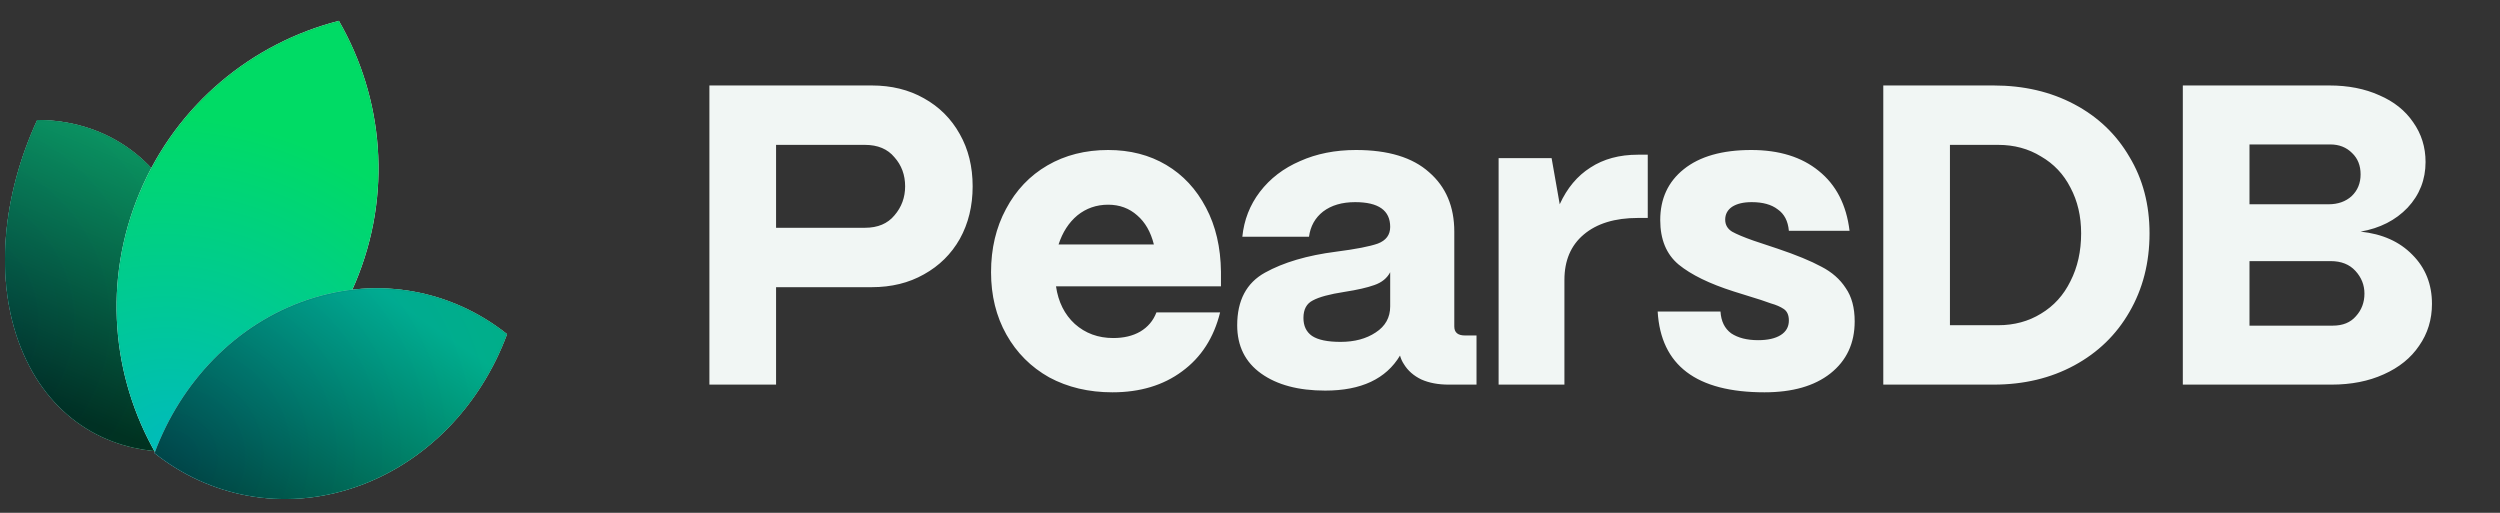 <svg width="117" height="24" viewBox="0 0 117 24" fill="none" xmlns="http://www.w3.org/2000/svg">
<rect x="0" y="0" width="117" height="24" fill="#333333" stroke="none"/>
<path d="M7.953 21.139C4.895 21.13 2.254 19.458 0.987 16.29C-0.281 13.121 0.109 9.163 1.743 5.615C4.801 5.624 7.442 7.296 8.709 10.465C9.977 13.633 9.588 17.591 7.953 21.139Z" fill="white"/>
<path d="M7.953 21.139C4.895 21.13 2.254 19.458 0.987 16.29C-0.281 13.121 0.109 9.163 1.743 5.615C4.801 5.624 7.442 7.296 8.709 10.465C9.977 13.633 9.588 17.591 7.953 21.139Z" fill="url(#paint0_radial_167_7785)"/>
<path d="M7.953 21.139C4.895 21.13 2.254 19.458 0.987 16.29C-0.281 13.121 0.109 9.163 1.743 5.615C4.801 5.624 7.442 7.296 8.709 10.465C9.977 13.633 9.588 17.591 7.953 21.139Z" fill="black" fill-opacity="0.5" style="mix-blend-mode:hard-light"/>
<path d="M7.953 21.139C4.895 21.13 2.254 19.458 0.987 16.29C-0.281 13.121 0.109 9.163 1.743 5.615C4.801 5.624 7.442 7.296 8.709 10.465C9.977 13.633 9.588 17.591 7.953 21.139Z" fill="url(#paint1_linear_167_7785)" fill-opacity="0.5" style="mix-blend-mode:hard-light"/>
<path d="M7.935 21.111C4.897 21.096 2.274 19.431 1.013 16.279C-0.249 13.124 0.135 9.182 1.761 5.643C4.8 5.659 7.423 7.324 8.683 10.476C9.945 13.63 9.561 17.572 7.935 21.111Z" stroke="url(#paint2_linear_167_7785)" stroke-opacity="0.05" stroke-width="0.056"/>
<path d="M7.31 21.257C11.354 20.221 14.884 17.375 16.628 13.236C18.373 9.097 17.945 4.587 15.86 0.976C11.816 2.012 8.287 4.858 6.542 8.998C4.797 13.137 5.225 17.646 7.31 21.257Z" fill="white"/>
<path d="M7.31 21.257C11.354 20.221 14.884 17.375 16.628 13.236C18.373 9.097 17.945 4.587 15.86 0.976C11.816 2.012 8.287 4.858 6.542 8.998C4.797 13.137 5.225 17.646 7.31 21.257Z" fill="url(#paint3_radial_167_7785)"/>
<path d="M16.602 13.225C14.864 17.349 11.351 20.187 7.324 21.225C5.253 17.624 4.829 13.132 6.568 9.009C8.306 4.885 11.819 2.047 15.846 1.009C17.918 4.61 18.341 9.101 16.602 13.225Z" stroke="url(#paint4_linear_167_7785)" stroke-opacity="0.05" stroke-width="0.056"/>
<path d="M7.233 21.207C9.789 23.237 13.21 23.951 16.577 22.814C19.944 21.677 22.505 18.945 23.73 15.638C21.175 13.608 17.753 12.894 14.386 14.031C11.02 15.168 8.458 17.901 7.233 21.207Z" fill="white"/>
<path d="M7.233 21.207C9.789 23.237 13.21 23.951 16.577 22.814C19.944 21.677 22.505 18.945 23.73 15.638C21.175 13.608 17.753 12.894 14.386 14.031C11.02 15.168 8.458 17.901 7.233 21.207Z" fill="url(#paint5_radial_167_7785)"/>
<path d="M7.233 21.207C9.789 23.237 13.21 23.951 16.577 22.814C19.944 21.677 22.505 18.945 23.73 15.638C21.175 13.608 17.753 12.894 14.386 14.031C11.02 15.168 8.458 17.901 7.233 21.207Z" fill="black" fill-opacity="0.2" style="mix-blend-mode:hard-light"/>
<path d="M7.233 21.207C9.789 23.237 13.21 23.951 16.577 22.814C19.944 21.677 22.505 18.945 23.73 15.638C21.175 13.608 17.753 12.894 14.386 14.031C11.02 15.168 8.458 17.901 7.233 21.207Z" fill="url(#paint6_linear_167_7785)" fill-opacity="0.5" style="mix-blend-mode:hard-light"/>
<path d="M16.568 22.787C13.217 23.918 9.813 23.212 7.267 21.198C8.492 17.907 11.044 15.189 14.395 14.058C17.746 12.927 21.15 13.633 23.696 15.648C22.472 18.938 19.919 21.656 16.568 22.787Z" stroke="url(#paint7_linear_167_7785)" stroke-opacity="0.05" stroke-width="0.056"/>
<path d="M33.2 18V4H40.8C41.72 4 42.533 4.2 43.24 4.6C43.96 5 44.52 5.56 44.92 6.28C45.32 6.987 45.52 7.8 45.52 8.72C45.52 9.64 45.32 10.46 44.92 11.18C44.52 11.887 43.96 12.44 43.24 12.84C42.533 13.24 41.72 13.44 40.8 13.44H36.32V18H33.2ZM40.48 10.66C41.08 10.66 41.54 10.467 41.86 10.08C42.193 9.693 42.36 9.24 42.36 8.72C42.36 8.187 42.193 7.733 41.86 7.36C41.54 6.973 41.08 6.78 40.48 6.78H36.32V10.66H40.48ZM52.061 18.36C50.954 18.36 49.968 18.127 49.101 17.66C48.248 17.18 47.581 16.513 47.101 15.66C46.621 14.807 46.381 13.833 46.381 12.74C46.381 11.633 46.614 10.647 47.081 9.78C47.548 8.9 48.194 8.22 49.021 7.74C49.848 7.26 50.794 7.02 51.861 7.02C52.888 7.02 53.794 7.253 54.581 7.72C55.368 8.187 55.988 8.853 56.441 9.72C56.894 10.573 57.128 11.573 57.141 12.72V13.4H49.421C49.528 14.133 49.821 14.72 50.301 15.16C50.794 15.6 51.394 15.82 52.101 15.82C52.594 15.82 53.014 15.72 53.361 15.52C53.721 15.307 53.974 15.007 54.121 14.62H57.101C56.808 15.807 56.214 16.727 55.321 17.38C54.441 18.033 53.354 18.36 52.061 18.36ZM54.001 11.44C53.854 10.853 53.594 10.4 53.221 10.08C52.848 9.747 52.394 9.58 51.861 9.58C51.314 9.58 50.834 9.747 50.421 10.08C50.021 10.413 49.728 10.867 49.541 11.44H54.001ZM62.021 18.28C60.767 18.28 59.767 18.013 59.021 17.48C58.274 16.947 57.901 16.193 57.901 15.22C57.901 14.06 58.334 13.24 59.201 12.76C60.067 12.28 61.174 11.953 62.521 11.78C63.454 11.66 64.107 11.533 64.481 11.4C64.867 11.253 65.061 10.993 65.061 10.62C65.061 9.847 64.514 9.46 63.421 9.46C62.807 9.46 62.307 9.607 61.921 9.9C61.547 10.193 61.327 10.587 61.261 11.08H58.141C58.221 10.293 58.494 9.593 58.961 8.98C59.441 8.353 60.067 7.873 60.841 7.54C61.614 7.193 62.487 7.02 63.461 7.02C64.967 7.02 66.107 7.367 66.881 8.06C67.667 8.74 68.061 9.667 68.061 10.84V15.28C68.061 15.56 68.227 15.7 68.561 15.7H69.101V18H67.801C67.307 18 66.881 17.92 66.521 17.76C66.161 17.587 65.887 17.347 65.701 17.04C65.621 16.92 65.561 16.787 65.521 16.64C64.867 17.733 63.701 18.28 62.021 18.28ZM62.741 16C63.394 16 63.941 15.853 64.381 15.56C64.834 15.267 65.061 14.86 65.061 14.34V12.74C64.914 13.02 64.667 13.22 64.321 13.34C63.987 13.46 63.521 13.567 62.921 13.66C62.227 13.767 61.734 13.9 61.441 14.06C61.147 14.207 61.001 14.48 61.001 14.88C61.001 15.253 61.134 15.533 61.401 15.72C61.681 15.907 62.127 16 62.741 16ZM70.135 18V7.4H72.615L72.995 9.56C73.341 8.8 73.822 8.227 74.435 7.84C75.048 7.44 75.788 7.24 76.655 7.24H77.115V10.2H76.655C75.575 10.2 74.728 10.46 74.115 10.98C73.515 11.487 73.215 12.193 73.215 13.1V18H70.135ZM82.579 18.36C79.392 18.36 77.726 17.1 77.579 14.58H80.519C80.546 15.033 80.712 15.373 81.019 15.6C81.339 15.813 81.759 15.92 82.279 15.92C82.732 15.92 83.086 15.84 83.339 15.68C83.592 15.52 83.719 15.293 83.719 15C83.719 14.747 83.639 14.567 83.479 14.46C83.319 14.353 83.119 14.267 82.879 14.2C82.652 14.12 82.499 14.067 82.419 14.04L81.139 13.64C80.006 13.28 79.146 12.86 78.559 12.38C77.986 11.9 77.699 11.207 77.699 10.3C77.699 9.3 78.066 8.507 78.799 7.92C79.546 7.32 80.599 7.02 81.959 7.02C83.266 7.02 84.319 7.347 85.119 8C85.932 8.653 86.412 9.587 86.559 10.8H83.719C83.679 10.347 83.506 10.013 83.199 9.8C82.906 9.573 82.499 9.46 81.979 9.46C81.592 9.46 81.286 9.533 81.059 9.68C80.846 9.827 80.739 10.027 80.739 10.28C80.739 10.52 80.846 10.707 81.059 10.84C81.272 10.96 81.606 11.1 82.059 11.26L83.199 11.64C84.066 11.933 84.746 12.213 85.239 12.48C85.732 12.733 86.112 13.067 86.379 13.48C86.659 13.88 86.799 14.4 86.799 15.04C86.799 16.067 86.419 16.88 85.659 17.48C84.912 18.067 83.886 18.36 82.579 18.36ZM88.138 18V4H93.297C94.711 4 95.971 4.293 97.078 4.88C98.184 5.467 99.044 6.287 99.657 7.34C100.284 8.38 100.598 9.573 100.598 10.92C100.598 12.293 100.284 13.52 99.657 14.6C99.044 15.667 98.184 16.5 97.078 17.1C95.971 17.7 94.711 18 93.297 18H88.138ZM93.517 15.22C94.264 15.22 94.931 15.04 95.517 14.68C96.118 14.32 96.578 13.813 96.897 13.16C97.231 12.507 97.397 11.76 97.397 10.92C97.397 10.12 97.231 9.407 96.897 8.78C96.578 8.153 96.118 7.667 95.517 7.32C94.931 6.96 94.264 6.78 93.517 6.78H91.257V15.22H93.517ZM102.156 18V4H109.016C109.896 4 110.676 4.153 111.356 4.46C112.036 4.753 112.563 5.173 112.936 5.72C113.323 6.267 113.516 6.887 113.516 7.58C113.516 8.407 113.236 9.12 112.676 9.72C112.116 10.307 111.383 10.68 110.476 10.84C111.49 10.947 112.296 11.307 112.896 11.92C113.51 12.533 113.816 13.3 113.816 14.22C113.816 14.953 113.616 15.607 113.216 16.18C112.83 16.753 112.276 17.2 111.556 17.52C110.85 17.84 110.036 18 109.116 18H102.156ZM108.976 9.56C109.416 9.56 109.776 9.433 110.056 9.18C110.336 8.913 110.476 8.573 110.476 8.16C110.476 7.747 110.343 7.413 110.076 7.16C109.81 6.893 109.47 6.76 109.056 6.76H105.276V9.56H108.976ZM109.176 15.24C109.643 15.24 110.003 15.093 110.256 14.8C110.523 14.507 110.656 14.153 110.656 13.74C110.656 13.34 110.516 12.987 110.236 12.68C109.956 12.373 109.57 12.22 109.076 12.22H105.276V15.24H109.176Z" fill="#F1F6F4"/>
<defs>
<radialGradient id="paint0_radial_167_7785" cx="0" cy="0" r="1" gradientUnits="userSpaceOnUse" gradientTransform="translate(-3.005 15.023) rotate(-10.029) scale(17.957 17.784)">
<stop stop-color="#00B0BB"/>
<stop offset="1" stop-color="#00DB65"/>
</radialGradient>
<linearGradient id="paint1_linear_167_7785" x1="7.39" y1="4.813" x2="1.629" y2="18.689" gradientUnits="userSpaceOnUse">
<stop stop-color="#18E299"/>
<stop offset="1"/>
</linearGradient>
<linearGradient id="paint2_linear_167_7785" x1="7.948" y1="8.016" x2="1.761" y2="18.746" gradientUnits="userSpaceOnUse">
<stop/>
<stop offset="1" stop-opacity="0"/>
</linearGradient>
<radialGradient id="paint3_radial_167_7785" cx="0" cy="0" r="1" gradientUnits="userSpaceOnUse" gradientTransform="translate(8.114 20.882) rotate(-75.754) scale(21.625 23.777)">
<stop stop-color="#00BBBB"/>
<stop offset="0.713" stop-color="#00DB65"/>
</radialGradient>
<linearGradient id="paint4_linear_167_7785" x1="7.602" y1="5.871" x2="15.556" y2="16.372" gradientUnits="userSpaceOnUse">
<stop/>
<stop offset="1" stop-opacity="0"/>
</linearGradient>
<radialGradient id="paint5_radial_167_7785" cx="0" cy="0" r="1" gradientUnits="userSpaceOnUse" gradientTransform="translate(7.845 21.518) rotate(-20.352) scale(18.56 17.32)">
<stop stop-color="#00B0BB"/>
<stop offset="1" stop-color="#00DB65"/>
</radialGradient>
<linearGradient id="paint6_linear_167_7785" x1="16.807" y1="13.007" x2="10.04" y2="22.994" gradientUnits="userSpaceOnUse">
<stop stop-color="#00B1BC"/>
<stop offset="1"/>
</linearGradient>
<linearGradient id="paint7_linear_167_7785" x1="16.807" y1="13.007" x2="14.168" y2="23.841" gradientUnits="userSpaceOnUse">
<stop/>
<stop offset="1" stop-opacity="0"/>
</linearGradient>
</defs>
</svg>
